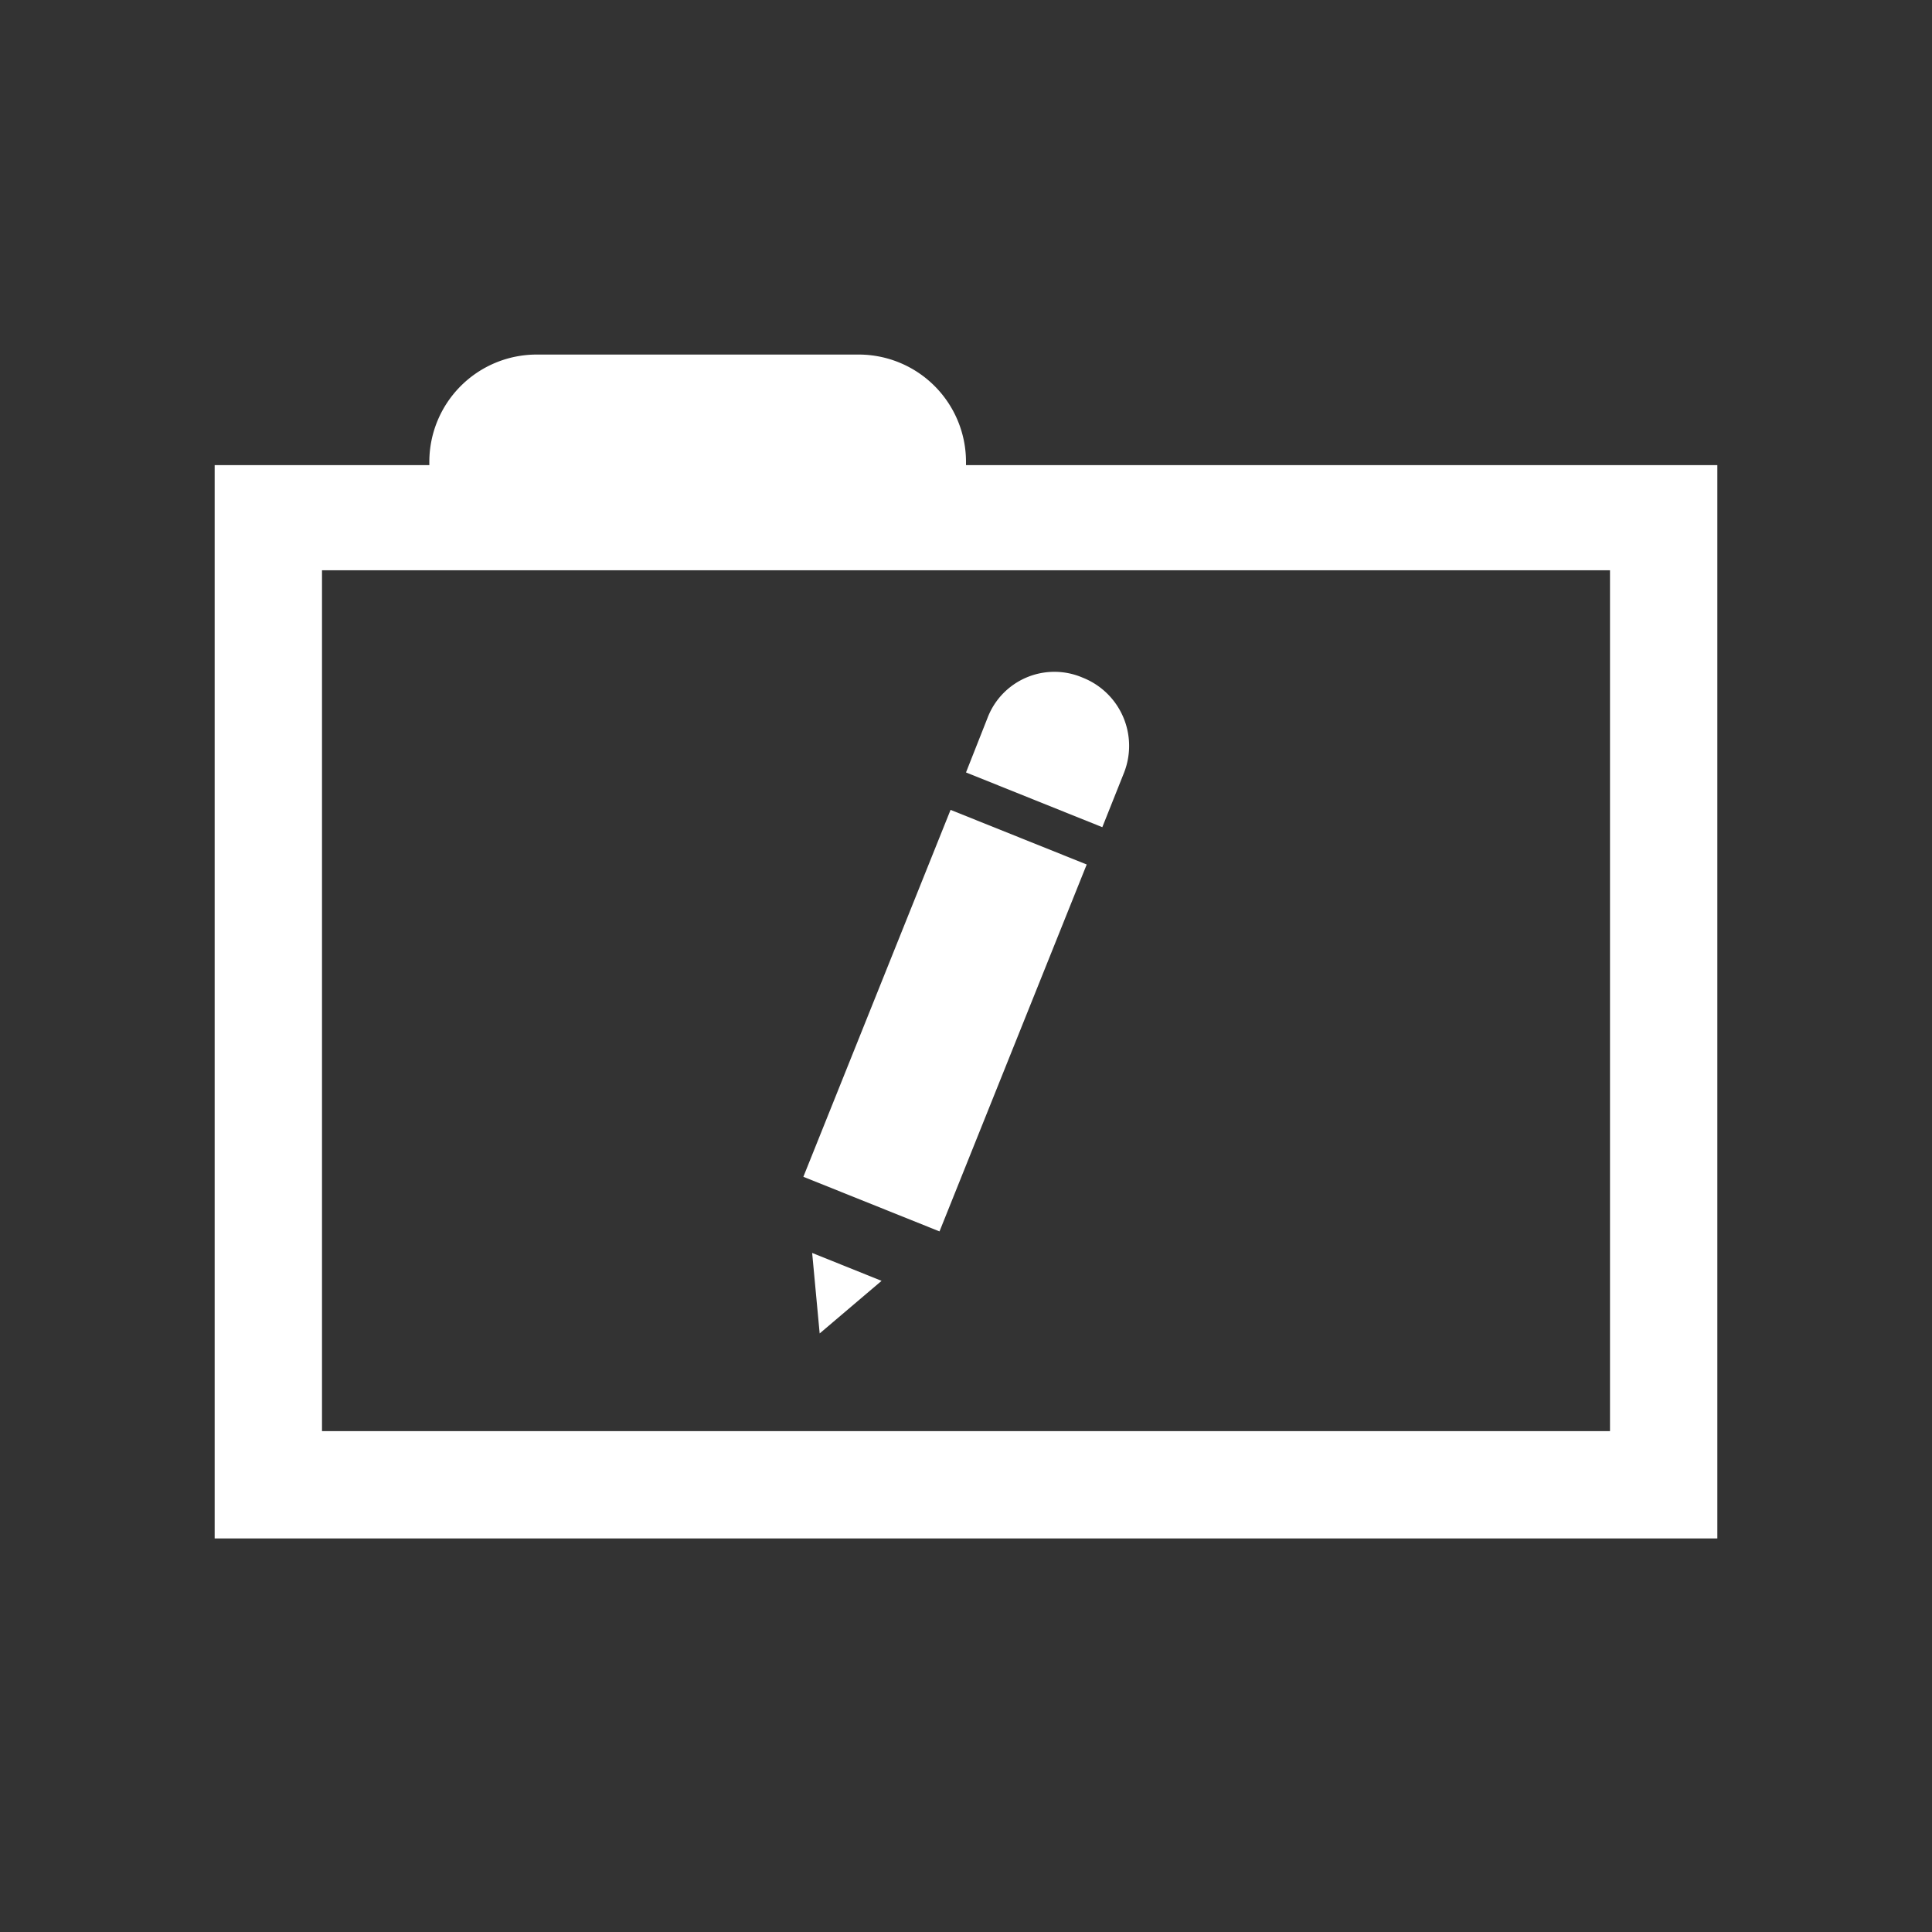 <svg xmlns="http://www.w3.org/2000/svg" viewBox="0 0 54 54"><rect x="0" y="0" width="54" height="54" fill="#333333" stroke="none"/><defs><style>.cls-1{fill:#ffffff;}</style></defs><g id="folder"><g id="folder-edit-empty"><path class="cls-1" d="M27,13v-.09a3,3,0,0,0-3-3H15a3,3,0,0,0-3,3V13H6V43H48V13ZM45,40H9V15.94H45Z"/><g id="Edit"><polygon class="cls-1" points="22.91 37.27 24.64 35.8 22.7 35.02 22.91 37.27"/><rect class="cls-1" x="20.89" y="26.48" width="11.05" height="4.1" transform="translate(-9.9 42.42) rotate(-68.14)"/><path class="cls-1" d="M30.26,18.94a2,2,0,0,0-2.66,1.13L27,21.59l3.81,1.53.61-1.53h0A2.05,2.05,0,0,0,30.26,18.94Z"/></g></g></g></svg>